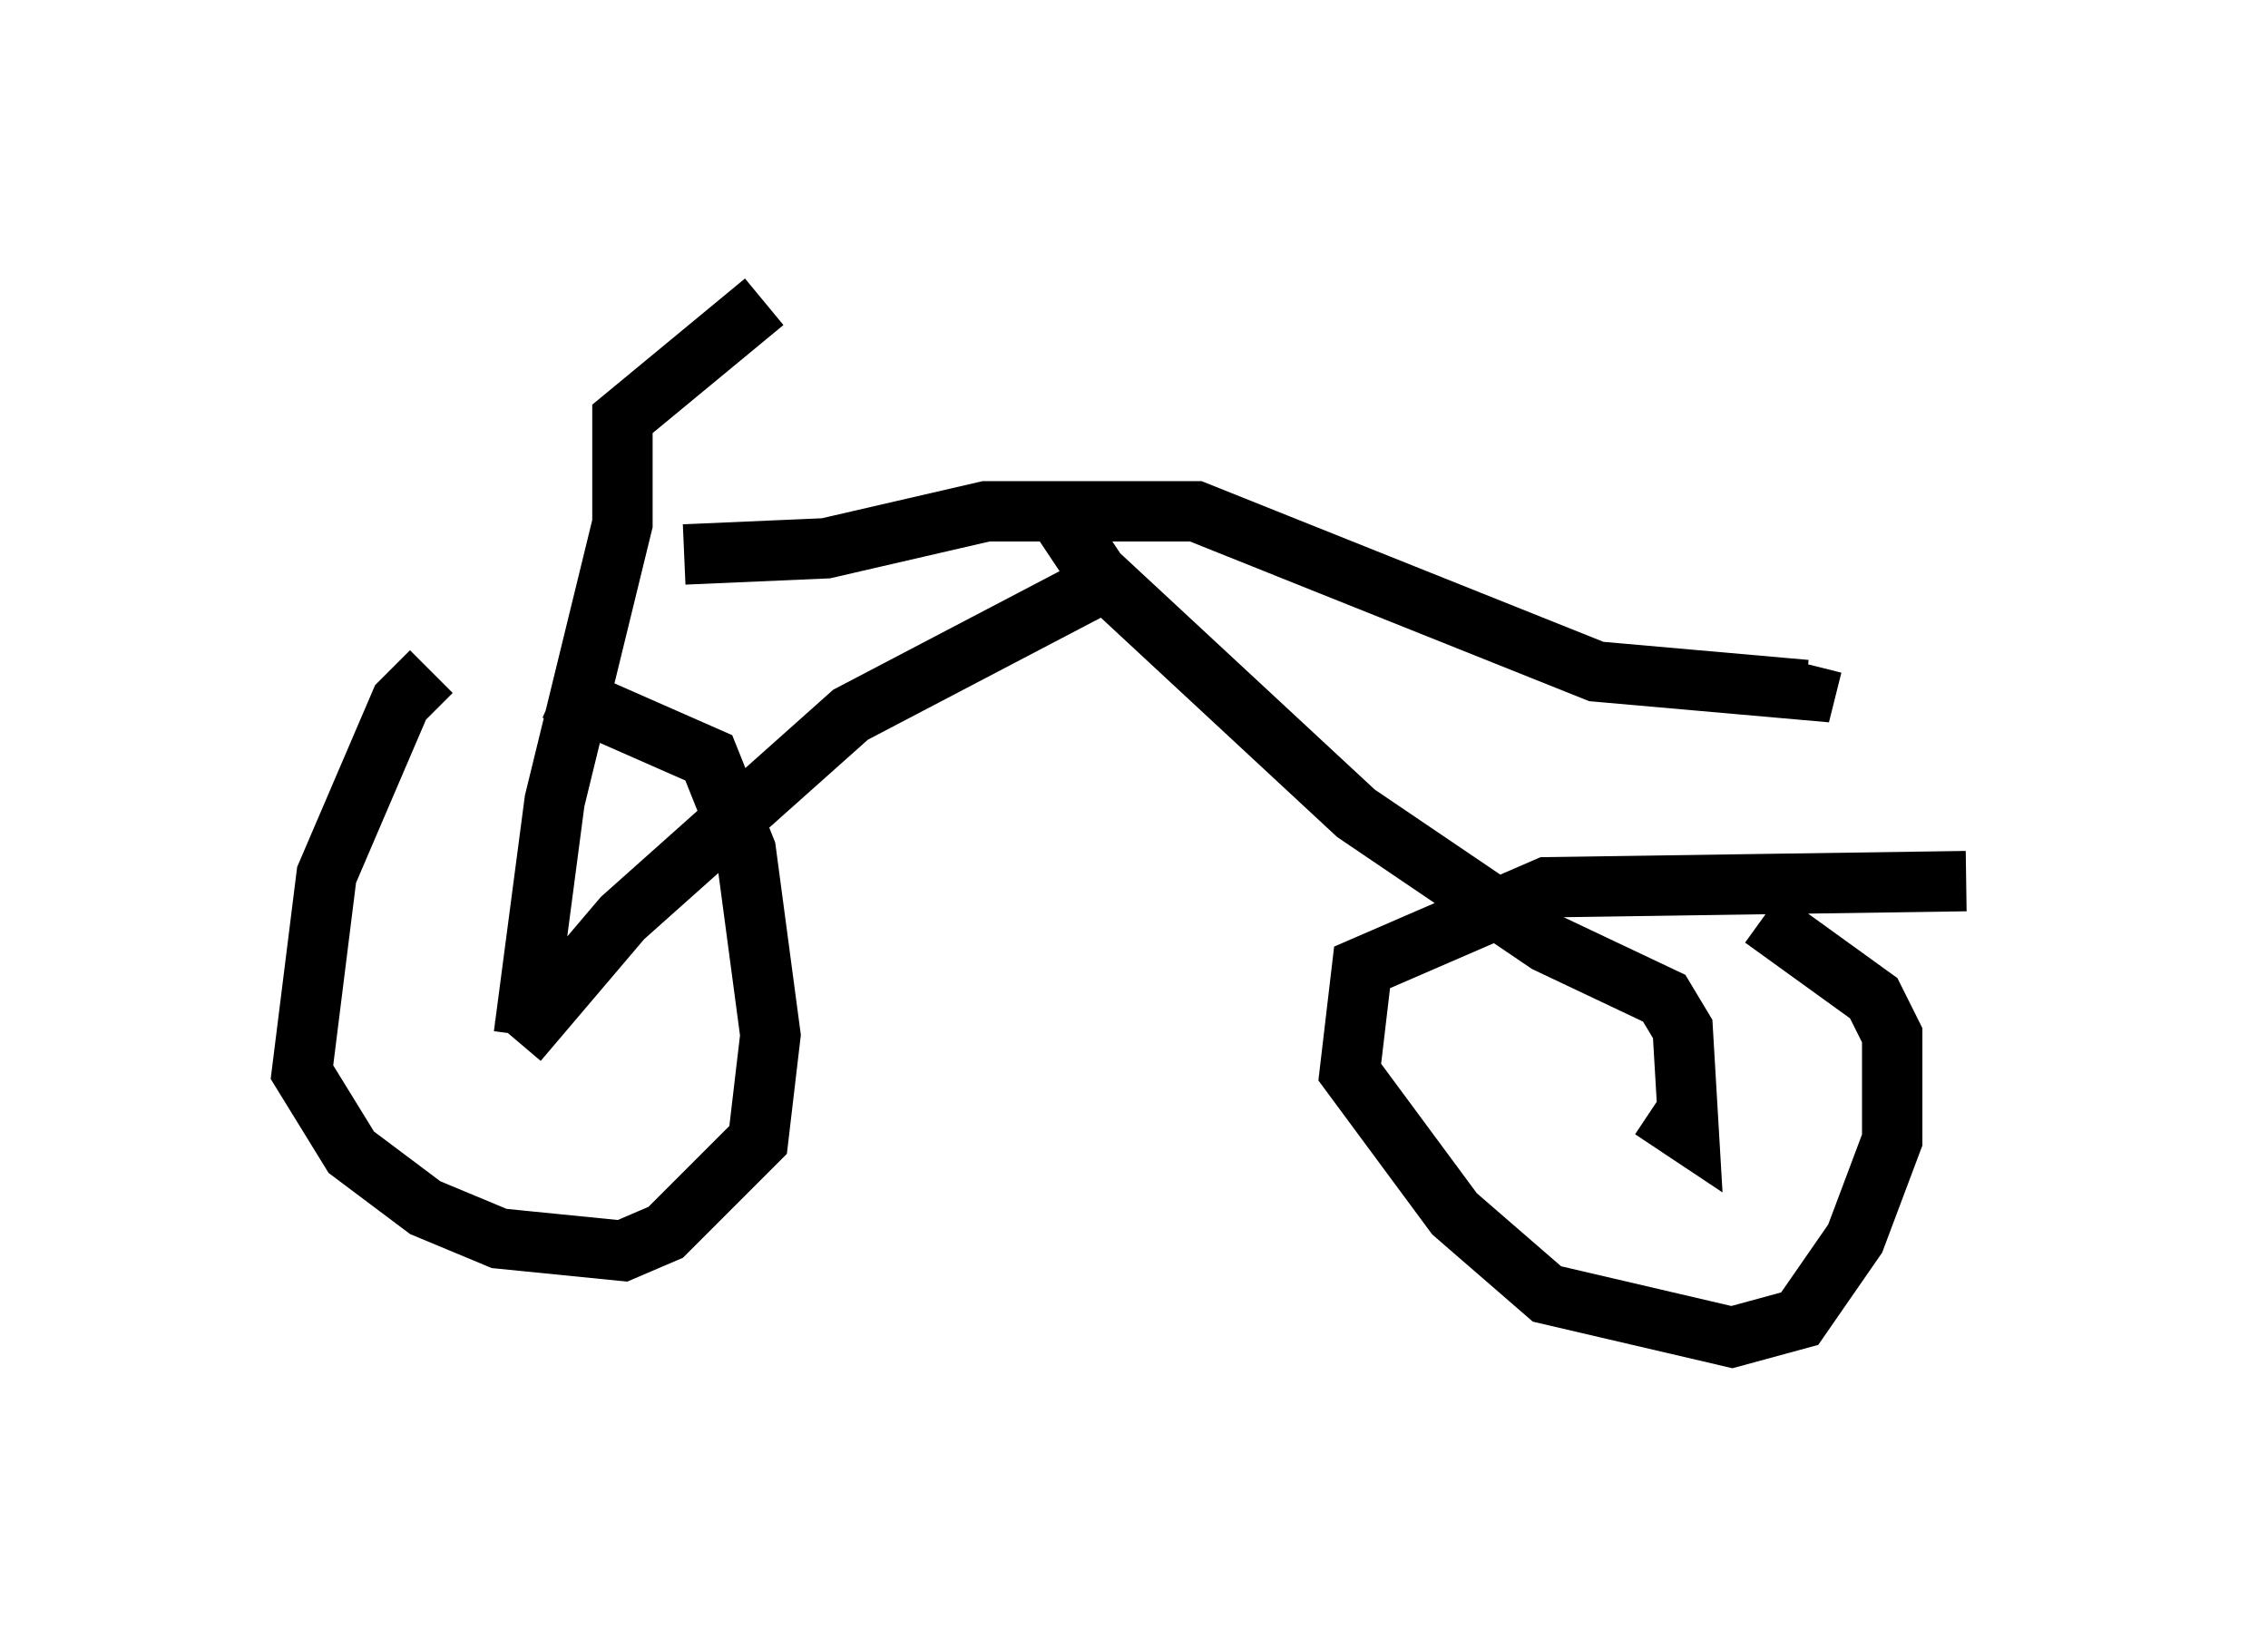 <?xml version="1.0" encoding="utf-8" ?>
<svg baseProfile="full" height="27.15" version="1.1" width="37.563" xmlns="http://www.w3.org/2000/svg" xmlns:ev="http://www.w3.org/2001/xml-events" xmlns:xlink="http://www.w3.org/1999/xlink"><defs /><rect fill="white" height="27.15" width="37.563" x="0" y="0" /><path d="M9.492, 11.329 m-2.348, -0.204 l-0.51, 0.51 -1.225, 2.858 l-0.408, 3.267 0.817, 1.327 l1.225, 0.919 1.225, 0.51 l2.042, 0.204 0.715, -0.306 l1.531, -1.531 0.204, -1.735 l-0.408, -3.063 -0.613, -1.531 l-2.552, -1.123 m23.377, 3.165 l-6.942, 0.102 -3.063, 1.327 l-0.204, 1.735 1.735, 2.348 l1.531, 1.327 3.063, 0.715 l1.123, -0.306 0.919, -1.327 l0.613, -1.633 0.0, -1.735 l-0.306, -0.613 -1.838, -1.327 m-20.621, 2.042 l1.735, -2.042 3.777, -3.369 l4.288, -2.246 m-1.021, -1.327 l0.817, 1.225 4.288, 3.981 l3.165, 2.144 1.94, 0.919 l0.306, 0.51 0.102, 1.735 l-0.613, -0.408 m-16.027, -9.188 l2.348, -0.102 2.654, -0.613 l3.471, 0.0 6.635, 2.654 l3.471, 0.306 0.102, -0.408 m-21.336, 6.125 l0.51, -3.879 1.123, -4.594 l0.0, -1.735 2.348, -1.94 " fill="none" stroke="black" stroke-width="1" /></svg>